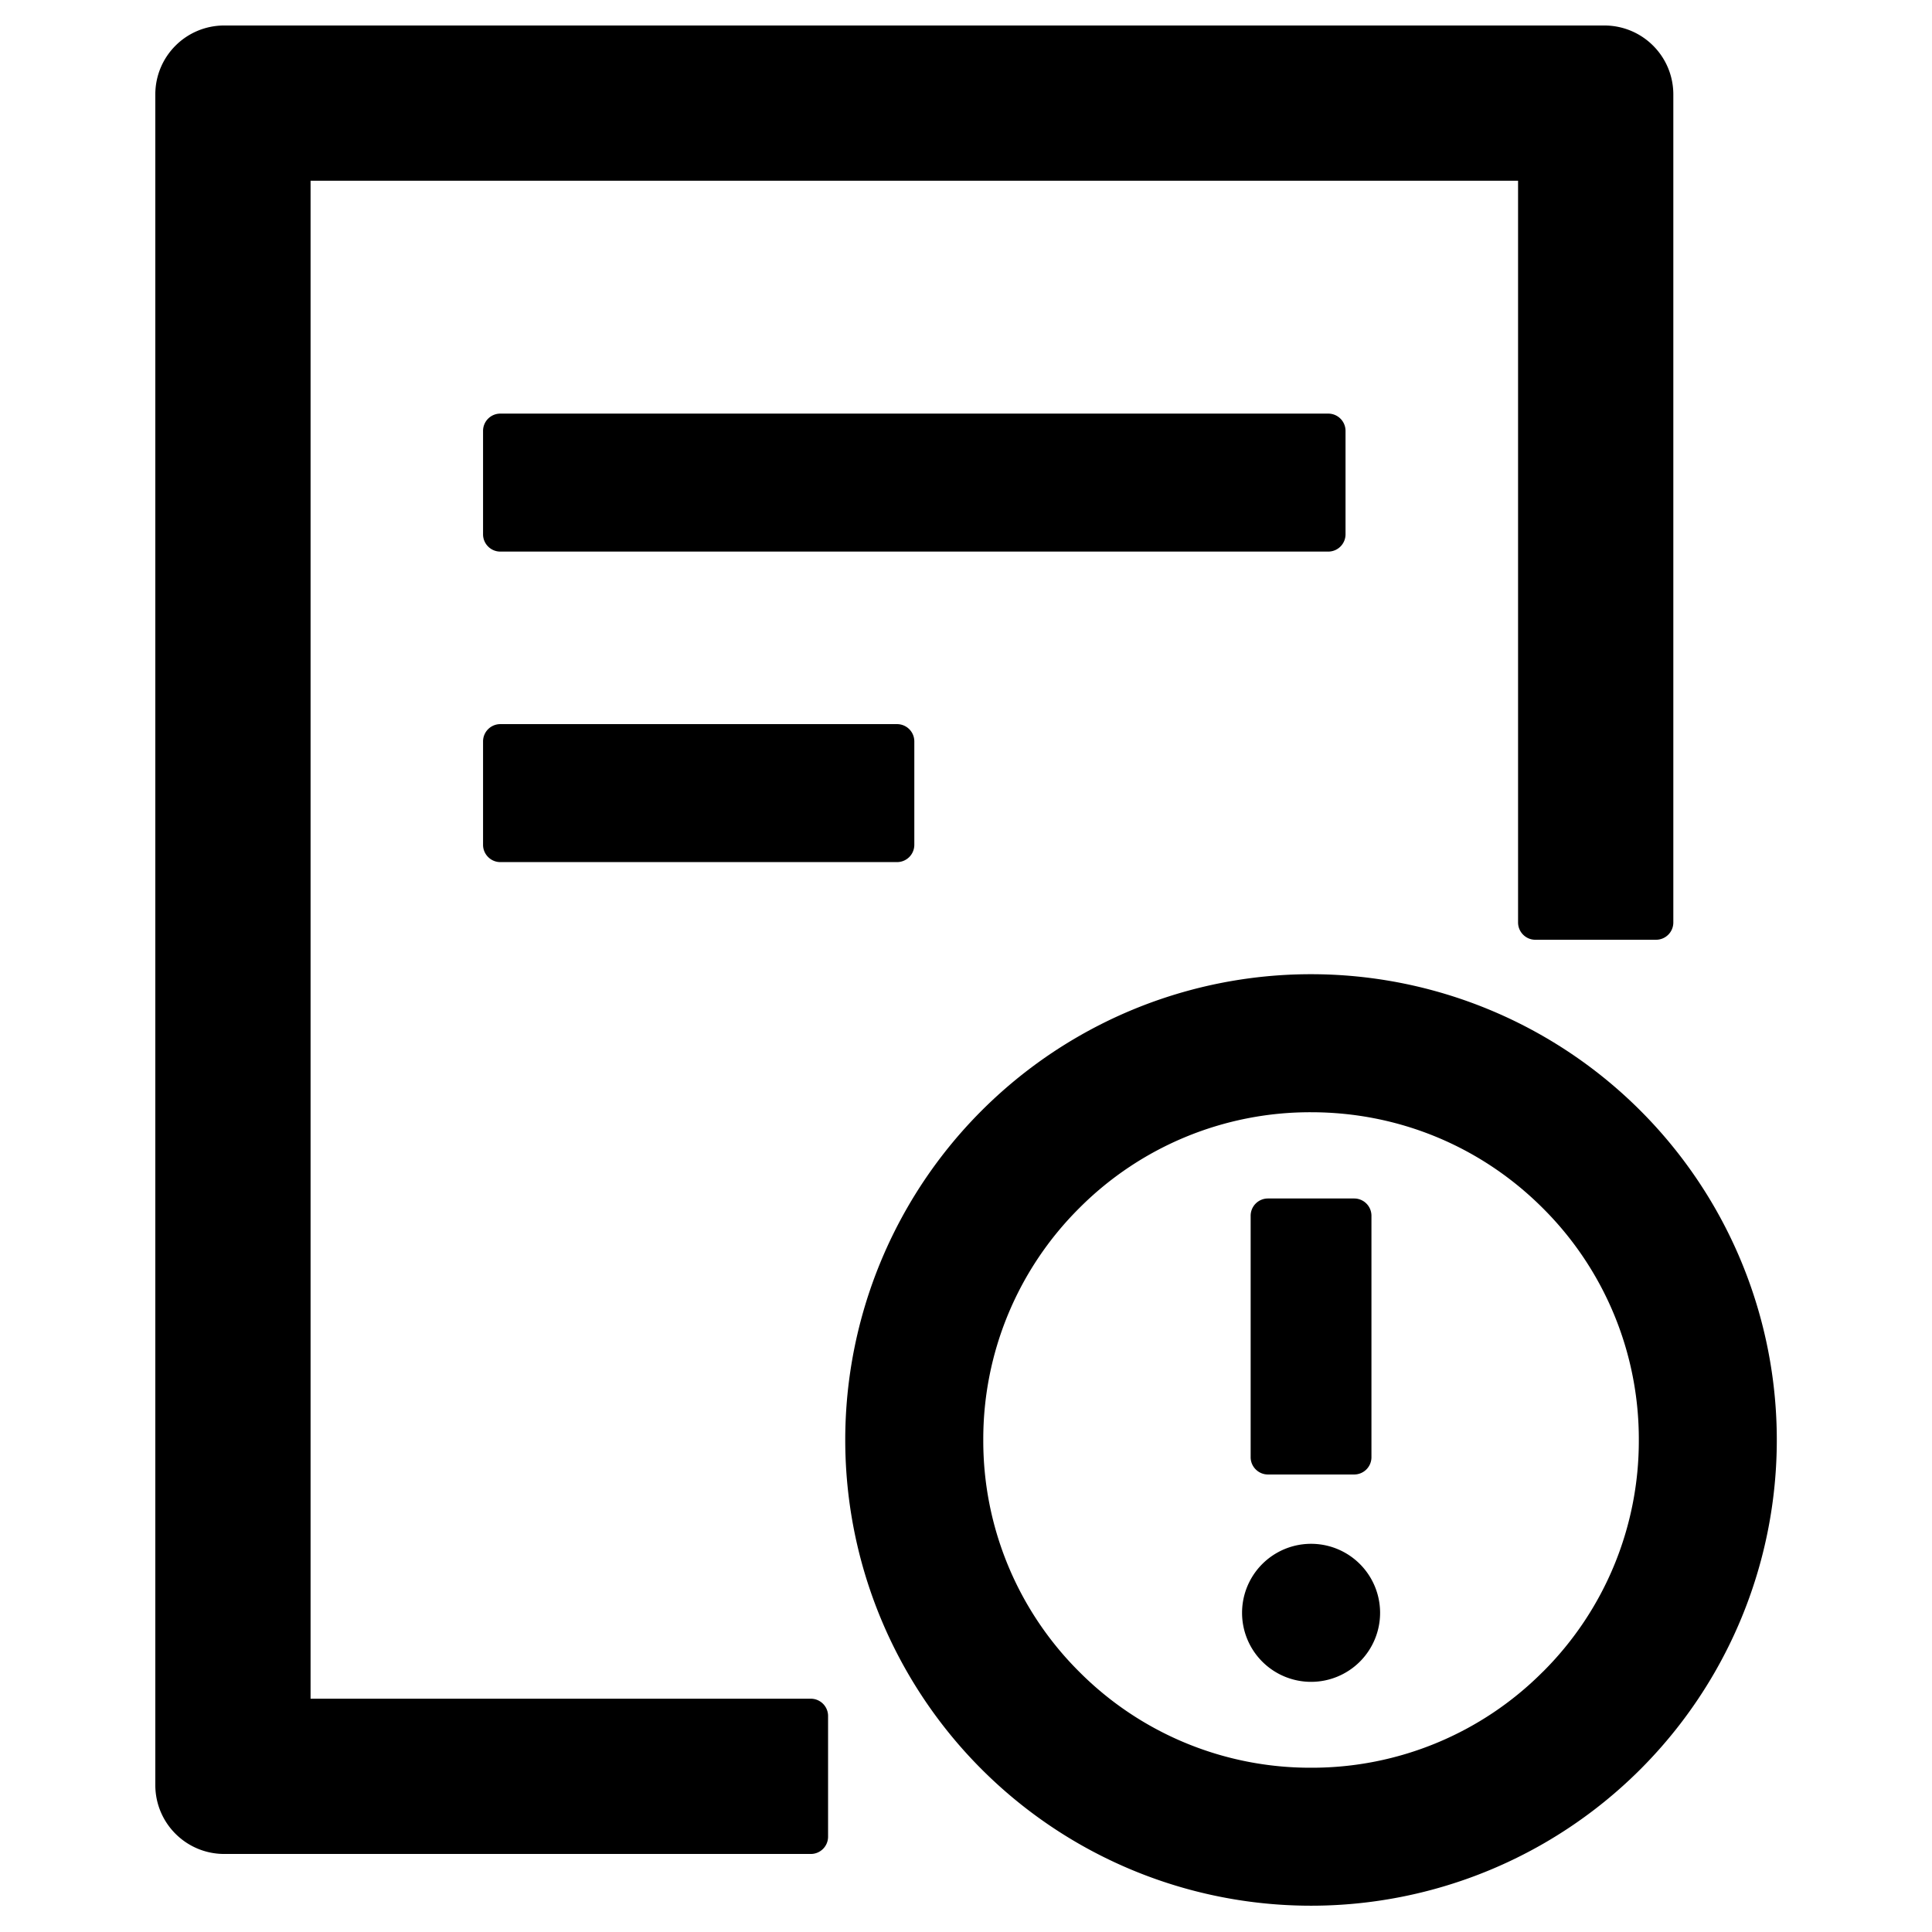 <?xml version="1.0" standalone="no"?><!DOCTYPE svg PUBLIC "-//W3C//DTD SVG 1.1//EN" "http://www.w3.org/Graphics/SVG/1.1/DTD/svg11.dtd"><svg t="1616197944769" class="icon" viewBox="0 0 1024 1024" version="1.1" xmlns="http://www.w3.org/2000/svg" p-id="6723" xmlns:xlink="http://www.w3.org/1999/xlink" width="200" height="200"><defs><style type="text/css"></style></defs><path d="M713.159 283.221V228.352a9.159 9.159 0 0 0-9.131-9.131H265.159a9.159 9.159 0 0 0-9.131 9.131v54.869c0 5.035 4.124 9.131 9.131 9.131h438.869a9.159 9.159 0 0 0 9.131-9.131z m-448 100.58a9.159 9.159 0 0 0-9.131 9.131v54.869c0 5.006 4.124 9.131 9.131 9.131h210.29a9.159 9.159 0 0 0 9.159-9.131v-54.869a9.159 9.159 0 0 0-9.159-9.131H265.159z m429.739 132.551a246.841 246.841 0 0 0-246.898 246.869 246.841 246.841 0 0 0 246.898 246.841 246.841 246.841 0 0 0 246.841-246.841 246.841 246.841 0 0 0-246.841-246.869z m122.852 369.721a172.658 172.658 0 0 1-122.88 50.859 172.658 172.658 0 0 1-122.852-50.859 172.658 172.658 0 0 1-50.859-122.852 172.658 172.658 0 0 1 50.859-122.88 172.629 172.629 0 0 1 122.88-50.83c46.364 0 90.055 18.062 122.852 50.859a172.658 172.658 0 0 1 50.859 122.852 172.658 172.658 0 0 1-50.859 122.88z m-159.431-31.431a36.58 36.58 0 1 0 73.159 0 36.58 36.58 0 0 0-73.159 0z m13.71-73.131h45.71a9.159 9.159 0 0 0 9.159-9.159v-128a9.159 9.159 0 0 0-9.159-9.131h-45.71a9.159 9.159 0 0 0-9.159 9.131v128c0 5.035 4.124 9.159 9.159 9.159z m-242.29 118.841H164.608V95.801h640v393.131c0 5.035 4.096 9.159 9.131 9.159h64a9.159 9.159 0 0 0 9.159-9.159V50.091c0-20.252-16.356-36.58-36.58-36.58H118.898c-20.252 0-36.58 16.327-36.58 36.58v896c0 20.196 16.327 36.551 36.58 36.551h310.841a9.159 9.159 0 0 0 9.159-9.131v-64a9.159 9.159 0 0 0-9.159-9.159z" p-id="6724"></path></svg>